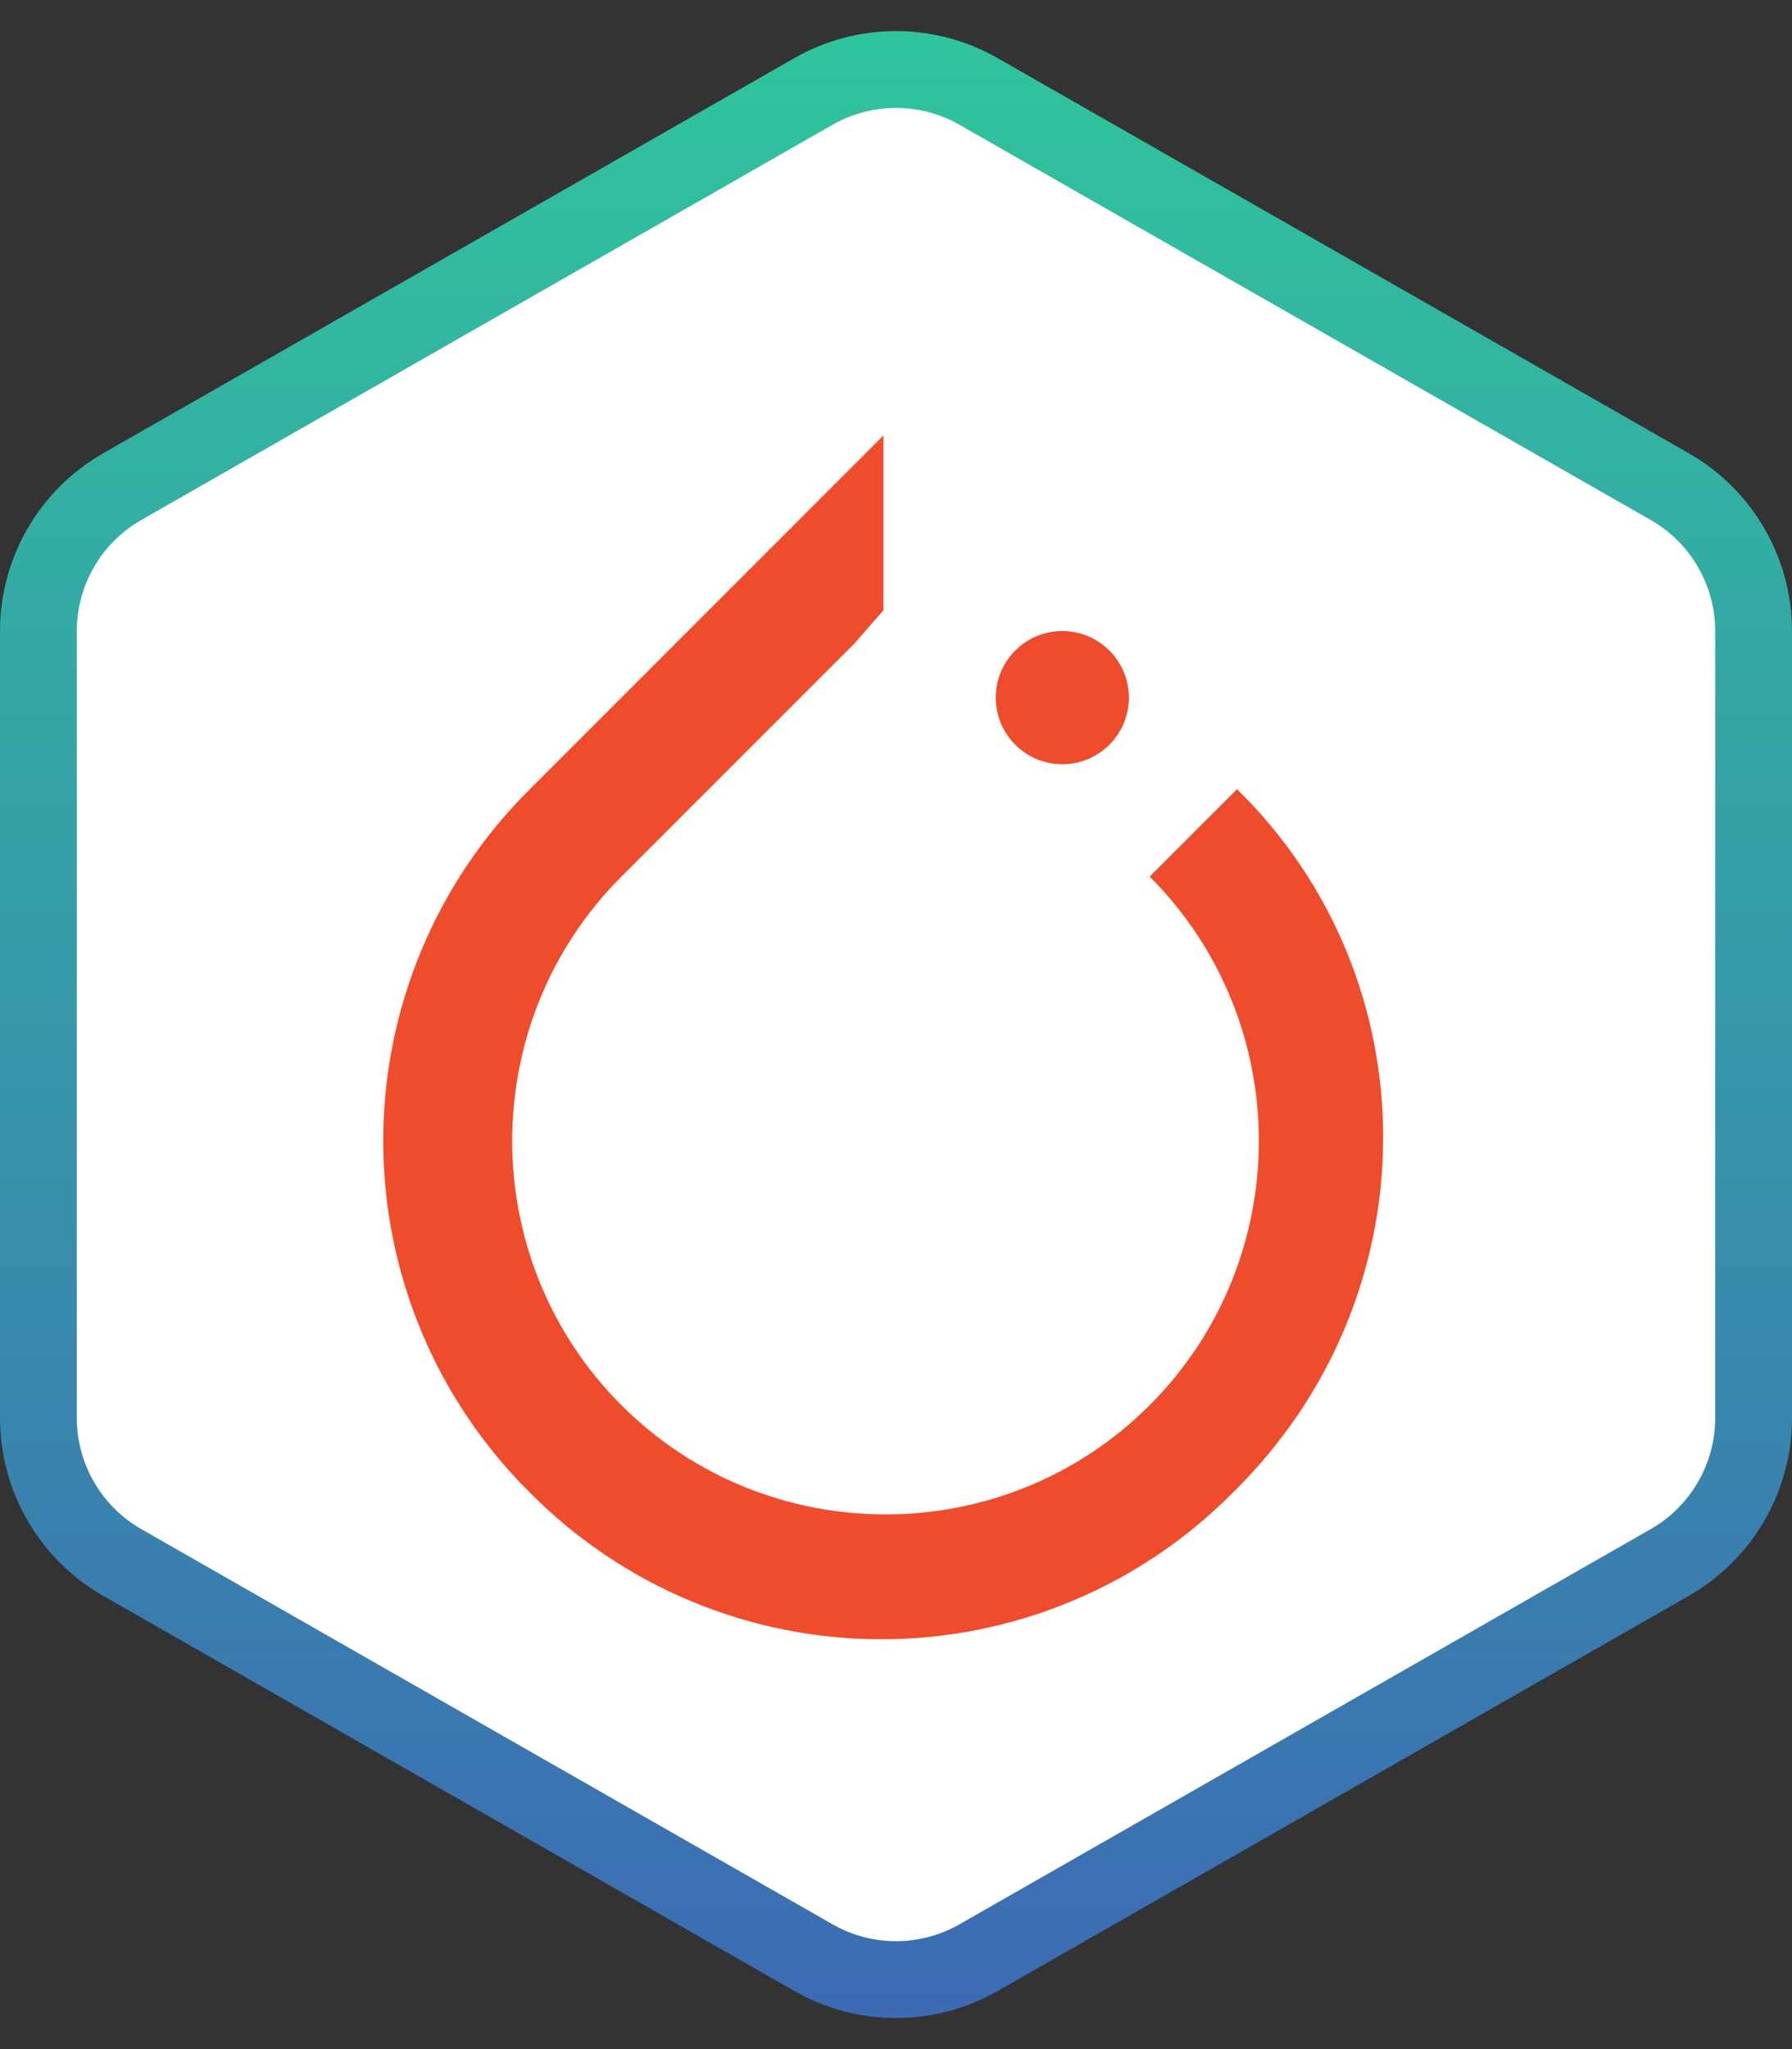<svg width="70" height="80" viewBox="0 0 70 80" fill="none" xmlns="http://www.w3.org/2000/svg">
<rect x="0" y="0" width="70" height="80" fill="#333333" stroke="none"/>
<g clip-path="url(#clip0_8_30)">
<path d="M38.225 3.57L65.225 18.999C67.25 20.156 68.5 22.31 68.5 24.643V55.357C68.5 57.69 67.25 59.844 65.225 61.001L38.225 76.43C36.227 77.572 33.773 77.572 31.775 76.43L4.775 61.001C2.75 59.844 1.5 57.69 1.5 55.357V24.643C1.5 22.31 2.75 20.156 4.775 18.999L31.775 3.57C33.773 2.429 36.227 2.429 38.225 3.57Z" fill="white" stroke="url(#paint0_linear_8_30)" stroke-width="3"/>
<g clip-path="url(#clip1_8_30)">
<path d="M48.322 30.812L44.909 34.224C50.596 39.911 50.596 49.173 44.909 54.86C39.222 60.547 29.96 60.547 24.273 54.86C18.586 49.173 18.586 39.911 24.273 34.224L33.373 25.125L34.51 23.825V17L20.698 30.812C18.884 32.608 17.443 34.747 16.46 37.103C15.477 39.46 14.97 41.988 14.97 44.542C14.97 47.096 15.477 49.624 16.46 51.981C17.443 54.337 18.884 56.476 20.698 58.272C22.495 60.087 24.634 61.528 26.99 62.511C29.347 63.494 31.875 64 34.429 64C36.983 64 39.511 63.494 41.867 62.511C44.224 61.528 46.363 60.087 48.159 58.272C55.959 50.635 55.959 38.286 48.322 30.812Z" fill="#EE4C2C"/>
<path d="M41.497 29.837C42.933 29.837 44.097 28.673 44.097 27.237C44.097 25.801 42.933 24.637 41.497 24.637C40.061 24.637 38.897 25.801 38.897 27.237C38.897 28.673 40.061 29.837 41.497 29.837Z" fill="#EE4C2C"/>
</g>
</g>
<defs>
<linearGradient id="paint0_linear_8_30" x1="35" y1="2.25057e-05" x2="35" y2="80" gradientUnits="userSpaceOnUse">
<stop stop-color="#30C69D"/>
<stop offset="1" stop-color="#3C69B4"/>
</linearGradient>
<clipPath id="clip0_8_30">
<rect width="70" height="80" fill="white"/>
</clipPath>
<clipPath id="clip1_8_30">
<rect width="47" height="47" fill="white" transform="translate(11 17)"/>
</clipPath>
</defs>
</svg>
